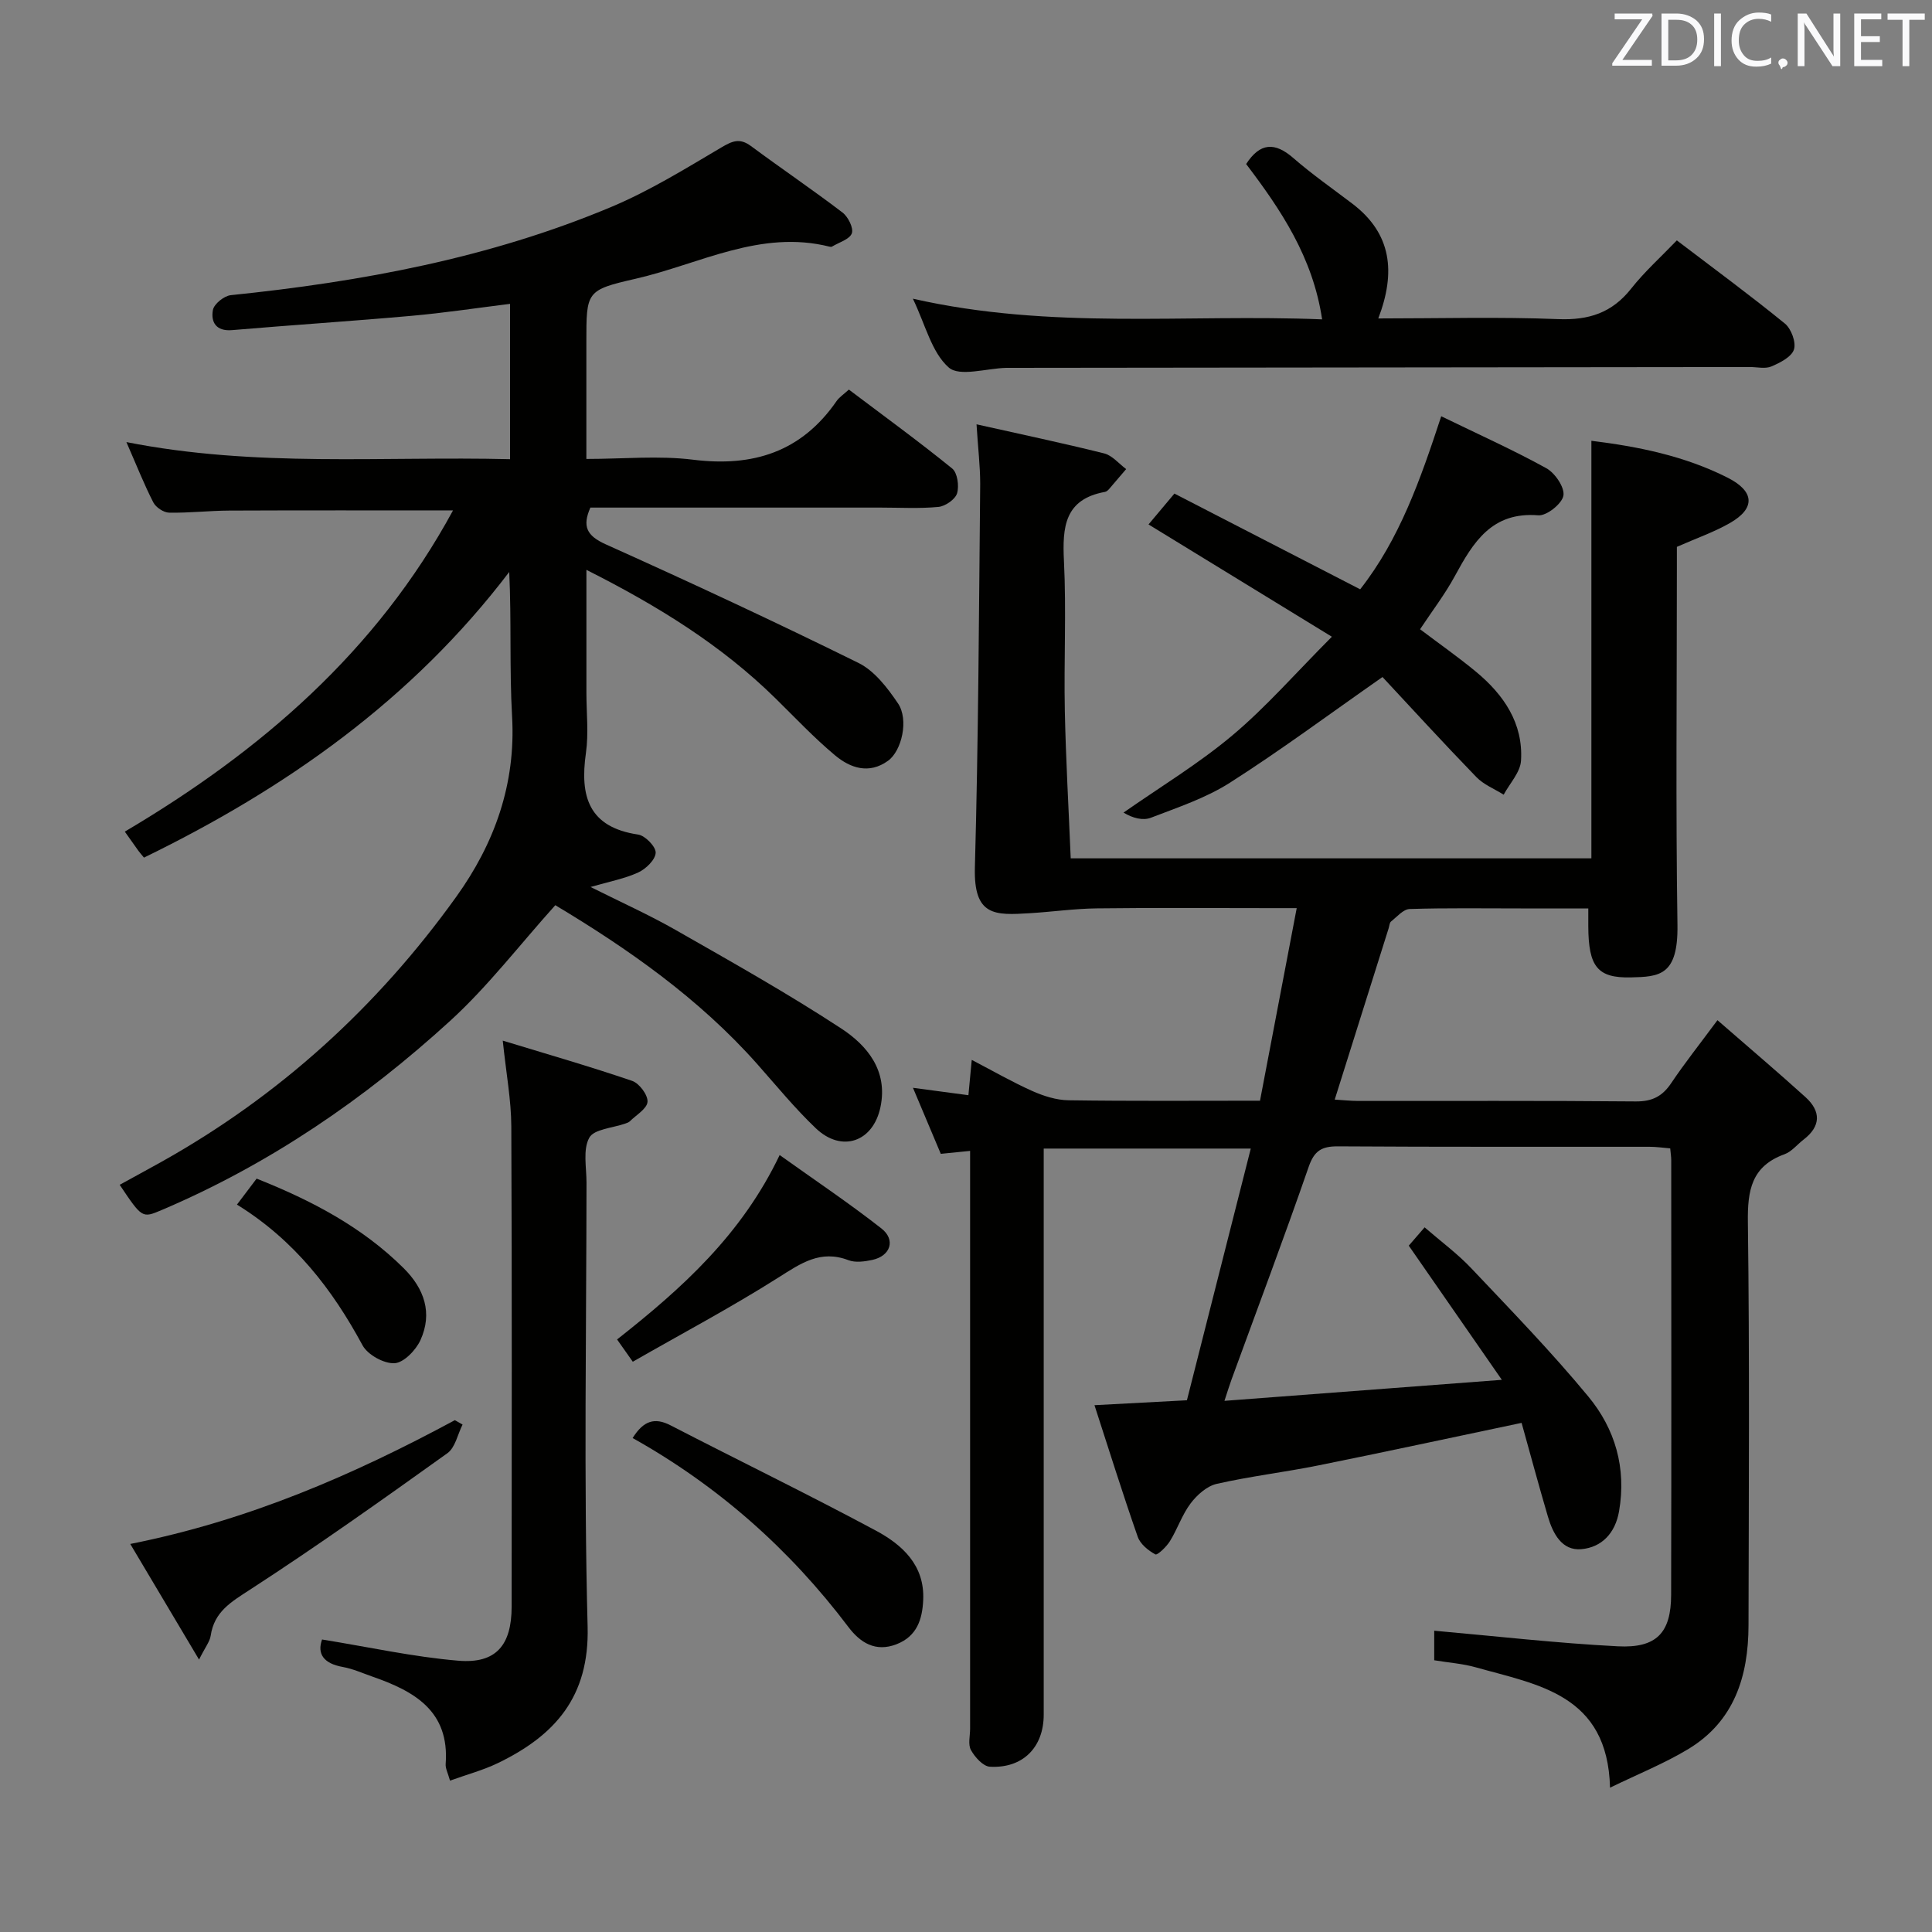 <svg enable-background="new 0 0 400 400" viewBox="0 0 400 400" xmlns="http://www.w3.org/2000/svg"><rect x="0" y="0" width="400" height="400" fill="#808080" stroke="none"/><g fill="#010100"><path d="m202.18 87.85c9.04 2.03 17.76 3.86 26.41 6.02 1.69.42 3.06 2.13 4.57 3.25-1.19 1.39-2.36 2.78-3.56 4.16-.21.24-.52.5-.82.56-8.38 1.52-8.85 7.28-8.5 14.32.51 10.31-.03 20.66.18 30.99.21 10.1.79 20.19 1.22 30.56h107.8c0-28.7 0-57.4 0-86.45 9.65 1.19 19.29 3.12 28.23 7.65 5.56 2.82 5.78 6.33.45 9.38-3.26 1.87-6.88 3.12-10.98 4.93v4.81c0 24.5-.25 48.99.12 73.48.15 10.51-3.75 10.71-9.64 10.85-6.93.16-8.79-2.21-8.82-10.61 0-.98 0-1.97 0-3.67-4.8 0-9.39 0-13.99 0-7.67 0-15.33-.12-22.99.12-1.32.04-2.63 1.61-3.85 2.58-.33.26-.35.91-.5 1.39-3.68 11.68-7.36 23.36-11.17 35.49 1.7.1 3.26.27 4.82.28 19.16.02 38.33-.08 57.49.1 3.42.03 5.53-1.06 7.37-3.81 2.76-4.11 5.85-8 9.56-13.01 6.36 5.54 12.39 10.64 18.24 15.94 3.2 2.91 3.21 6.01-.41 8.78-1.32 1.01-2.45 2.49-3.94 3.03-6.85 2.48-7.68 7.47-7.59 14.07.36 27.82.19 55.65.13 83.48-.02 10.52-2.94 19.87-12.51 25.63-4.89 2.95-10.26 5.1-16.16 7.97-.49-19.35-14.91-21.28-27.8-24.92-2.68-.76-5.53-.95-8.6-1.46 0-2.46 0-4.86 0-6.12 12.74 1.13 25.35 2.58 38.01 3.23 8.06.42 11.03-2.83 11.04-10.68.07-29.99.03-59.99.02-89.98 0-.66-.11-1.32-.21-2.43-1.43-.12-2.86-.33-4.29-.33-21.5-.02-42.99.05-64.49-.09-3.34-.02-4.9.87-6.06 4.21-5.11 14.75-10.62 29.36-15.97 44.02-.44 1.2-.81 2.42-1.48 4.46 19-1.44 37.3-2.82 57.43-4.35-6.87-9.9-12.92-18.63-19.27-27.78.68-.78 1.72-1.99 3.28-3.79 3.36 2.91 6.81 5.45 9.71 8.52 8.22 8.69 16.57 17.29 24.18 26.5 5.55 6.7 7.92 14.8 6.37 23.75-.79 4.58-3.62 7.49-7.81 7.86-4.03.36-5.89-3.24-6.92-6.74-1.91-6.47-3.66-13-5.45-19.41-14.56 3.06-28.3 6.03-42.09 8.81-6.99 1.41-14.09 2.24-21.04 3.82-2.02.46-4.06 2.28-5.38 4.02-1.78 2.35-2.73 5.3-4.29 7.83-.72 1.17-2.6 2.97-3.02 2.75-1.47-.79-3.12-2.13-3.65-3.63-3.11-8.89-5.92-17.89-8.96-27.26 6.71-.36 12.64-.67 19.14-1.02 4.38-17.26 8.72-34.39 13.22-52.11-14.66 0-28.5 0-42.87 0v6.23 110.98c0 6.75-4.33 11.16-11.15 10.77-1.4-.08-3.09-1.97-3.91-3.44-.65-1.15-.18-2.93-.18-4.43 0-37.83 0-75.65 0-113.48 0-1.94 0-3.89 0-6.15-2.27.23-3.87.39-6.07.61-1.84-4.35-3.73-8.85-5.76-13.67 3.97.53 7.54 1.01 11.48 1.53.22-2.38.42-4.48.69-7.31 4.4 2.29 8.37 4.58 12.53 6.44 2.34 1.04 5 1.89 7.52 1.92 12.98.19 25.96.09 39.63.09 2.5-13.13 4.97-26.09 7.6-39.87-2.27 0-3.85 0-5.44 0-12 0-24-.1-35.99.05-4.62.06-9.22.72-13.84 1-7.19.44-11.64.67-11.36-9.49.73-26.46.84-52.93 1.1-79.4 0-3.74-.47-7.55-.76-12.33z"/><path d="m121.41 117.98v25.44c0 4.17.48 8.4-.1 12.48-1.28 8.95.53 15.37 10.82 16.89 1.46.22 3.69 2.53 3.62 3.77-.07 1.45-2.02 3.34-3.6 4.07-2.83 1.3-5.99 1.88-9.88 3.01 6.3 3.16 12.13 5.77 17.65 8.92 11.54 6.59 23.14 13.1 34.24 20.37 5.41 3.54 9.71 8.76 8.13 16.28-1.51 7.22-8.01 9.49-13.37 4.4-4.33-4.12-8.14-8.79-12.11-13.27-12.16-13.72-26.96-24.01-41.84-32.93-7.46 8.3-13.96 16.81-21.74 23.92-17.76 16.23-37.49 29.73-59.77 39.2-4.03 1.71-4.04 1.69-8.68-5.23 2.87-1.58 5.72-3.12 8.55-4.7 24.53-13.7 44.82-32.19 61.14-54.94 7.91-11.02 12.35-23.33 11.55-37.33-.56-9.87-.11-19.81-.59-29.91-20.12 26.45-46.2 44.81-75.62 59.14-.51-.62-.84-.99-1.13-1.38-.87-1.2-1.72-2.42-2.84-4 28.11-16.62 52.11-37.3 67.95-66.5-15.79 0-31.06-.04-46.32.03-4.15.02-8.31.51-12.46.43-1.13-.02-2.74-1.09-3.27-2.13-1.88-3.66-3.4-7.52-5.57-12.48 26.85 5.3 53.02 2.89 79.43 3.54 0-10.86 0-21.26 0-32.16-6.92.86-13.6 1.87-20.31 2.47-12.41 1.11-24.85 1.91-37.26 2.97-3.34.28-4.4-1.72-3.95-4.17.23-1.25 2.32-2.93 3.71-3.07 27.05-2.78 53.62-7.7 78.8-18.28 7.9-3.32 15.31-7.9 22.72-12.28 2.29-1.35 3.82-2.04 6.14-.33 6.28 4.65 12.76 9.04 18.98 13.78 1.16.88 2.33 3.22 1.93 4.31-.46 1.25-2.66 1.87-4.11 2.75-.12.07-.34.05-.49.01-14.34-3.6-26.92 3.61-40.15 6.64-10.28 2.35-10.21 2.63-10.21 13.17v24.14c7.64 0 14.98-.73 22.12.16 12.43 1.54 22.42-1.63 29.69-12.15.55-.79 1.43-1.36 2.54-2.37 7.19 5.43 14.44 10.7 21.39 16.34 1.09.88 1.47 3.62 1.01 5.14-.38 1.25-2.43 2.67-3.85 2.81-3.96.38-7.99.14-11.98.14-19.99 0-39.98 0-60.09 0-1.69 3.86-.82 5.81 3.21 7.62 17.56 7.89 35.03 16.02 52.29 24.54 3.33 1.64 6.02 5.17 8.19 8.38 2.27 3.35.79 9.82-2.06 11.88-3.95 2.85-7.82 1.51-10.99-1.14-4.33-3.62-8.23-7.77-12.27-11.74-11.18-11-24.26-19.12-39.19-26.65z"/><path d="m66.68 339.44c9.72 1.57 18.91 3.61 28.2 4.39 7.83.66 11.04-3.21 11.05-11.19.01-33.15.08-66.3-.07-99.44-.02-5.43-1.05-10.86-1.77-17.75 9.08 2.77 18.02 5.34 26.8 8.34 1.47.5 3.27 2.92 3.17 4.33-.1 1.43-2.35 2.73-3.68 4.05-.22.22-.58.32-.89.44-2.6.93-6.5 1.14-7.49 2.95-1.35 2.46-.57 6.14-.57 9.29-.02 30.65-.57 61.31.23 91.94.38 14.57-6.81 22.54-18.56 28.23-3.06 1.48-6.41 2.37-9.93 3.64-.44-1.58-.97-2.54-.9-3.45.83-10.99-6.51-15.07-15.15-18.08-2.03-.71-4.04-1.62-6.14-2-4.02-.71-5.36-2.76-4.3-5.69z"/><path d="m189 61.84c28.71 6.52 56.56 3.13 84.73 4.28-1.92-12.87-8.55-22.7-15.73-32.16 2.89-4.44 5.93-4.58 9.76-1.25 3.88 3.38 8.13 6.34 12.23 9.46 8.15 6.19 9.03 14.19 5.37 23.76 12.72 0 25.01-.35 37.25.14 6.34.25 11.13-1.29 15.1-6.31 2.77-3.51 6.15-6.54 9.46-9.99 7.71 5.87 15.18 11.36 22.36 17.21 1.32 1.07 2.37 3.9 1.89 5.38-.5 1.54-2.87 2.74-4.67 3.51-1.27.54-2.96.12-4.45.12-50.99.06-101.98.12-152.97.17-.33 0-.67 0-1 0-4.09.1-9.69 1.9-11.91-.08-3.54-3.12-4.8-8.8-7.42-14.24z"/><path d="m237.79 108.58c1.48-1.76 3.16-3.76 5.36-6.39 12.77 6.58 25.44 13.11 38.46 19.82 8.13-10.36 12.46-22.67 16.78-35.83 7.58 3.69 14.83 6.94 21.76 10.76 1.8.99 3.83 3.98 3.54 5.67-.29 1.68-3.47 4.22-5.2 4.08-9.64-.78-13.48 5.59-17.28 12.58-2.04 3.76-4.67 7.19-7.2 11.01 3.99 3.02 7.93 5.77 11.62 8.83 5.72 4.75 9.76 10.65 9.28 18.38-.15 2.41-2.33 4.7-3.59 7.04-1.91-1.2-4.15-2.08-5.67-3.66-6.79-7.01-13.37-14.21-19.42-20.7-11.16 7.8-21.14 15.22-31.6 21.89-4.97 3.17-10.78 5.1-16.34 7.24-1.65.64-3.75.1-5.68-1.06 7.55-5.28 15.5-10.08 22.53-15.98 6.96-5.84 13-12.79 20.61-20.43-13.15-8.06-25.35-15.53-37.96-23.25z"/><path d="m95.77 294.94c-1.02 2.01-1.51 4.76-3.14 5.93-13.47 9.64-26.99 19.25-40.88 28.26-3.93 2.55-7.4 4.56-8.13 9.53-.18 1.2-1.08 2.29-2.41 4.94-4.97-8.35-9.31-15.66-14.24-23.94 24.42-4.85 46.18-14.29 67.2-25.63.54.3 1.07.61 1.6.91z"/><path d="m130.98 297.73c2.25-3.6 4.56-4.33 7.87-2.62 14.13 7.3 28.44 14.25 42.46 21.77 5.47 2.93 10.16 7.16 9.83 14.37-.18 4-1.28 7.52-5.52 9.17-4.37 1.7-7.53-.35-9.94-3.53-12.17-16.12-26.97-29.23-44.7-39.16z"/><path d="m127.76 277.32c13.45-10.59 25.78-21.67 33.66-38.18 7.28 5.2 14.37 9.95 21.07 15.2 3.01 2.36 1.88 5.7-1.88 6.51-1.59.34-3.5.61-4.94.06-5.8-2.22-9.85.64-14.51 3.59-9.76 6.18-19.99 11.61-30.15 17.43-1.44-2.04-2.19-3.1-3.25-4.61z"/><path d="m49.06 249.4c1.56-2.06 2.74-3.63 4.07-5.38 11.32 4.5 21.8 9.97 30.43 18.53 4.29 4.26 6.04 9.3 3.49 14.91-.95 2.08-3.46 4.68-5.37 4.78-2.2.11-5.56-1.75-6.62-3.71-6.28-11.62-14.08-21.75-26-29.13z"/></g><path d="m342.2 3.2-6.3 9.2h6.1v1.2h-8.2v-.5l6.2-9.1h-5.7v-1.2h7.8v.4z" fill="#fafafb"/><path d="m344 13.7v-10.9h3.1c1.6 0 3 .5 4.1 1.4 1.1 1 1.6 2.2 1.6 3.9s-.5 3-1.6 4-2.5 1.5-4.2 1.5h-3zm1.4-9.6v8.4h1.6c1.4 0 2.5-.4 3.2-1.1.8-.8 1.2-1.8 1.2-3.2s-.4-2.4-1.2-3.1-1.8-1-3.1-1z" fill="#fafafb"/><path d="m356.3 2.8v10.9h-1.4v-10.9z" fill="#fafafb"/><path d="m366.6 13.2c-.8.4-1.8.6-3 .6-1.6 0-2.8-.5-3.7-1.5s-1.4-2.3-1.4-3.9c0-1.7.5-3.2 1.6-4.2s2.4-1.6 4-1.6c1 0 1.9.1 2.6.4v1.5c-.8-.4-1.6-.6-2.6-.6-1.2 0-2.2.4-3 1.2s-1.1 1.9-1.1 3.3c0 1.3.4 2.3 1.1 3.1s1.6 1.1 2.8 1.1c1.1 0 2-.2 2.8-.7v1.3z" fill="#fafafb"/><path d="m368.2 13c0-.3.1-.5.3-.6.2-.2.4-.3.6-.3.3 0 .5.1.7.3s.3.4.3.6-.1.5-.3.6c-.2.2-.4.3-.7.3-.3 1-.5-.1-.6-.3-.2-.2-.3-.4-.3-.6z" fill="#fafafb"/><path d="m381.1 13.7h-1.7l-5.5-8.4c-.2-.2-.3-.5-.4-.7 0 .2.1.8.1 1.5v7.6h-1.4v-10.9h1.8l5.3 8.3c.3.4.4.6.4.8 0-.3-.1-.8-.1-1.6v-7.5h1.4v10.9z" fill="#fafafb"/><path d="m389.7 13.7h-5.8v-10.9h5.6v1.2h-4.2v3.5h3.9v1.2h-3.9v3.7h4.4z" fill="#fafafb"/><path d="m398.4 4.1h-3.1v9.6h-1.4v-9.6h-3.1v-1.3h7.7v1.3z" fill="#fafafb"/></svg>